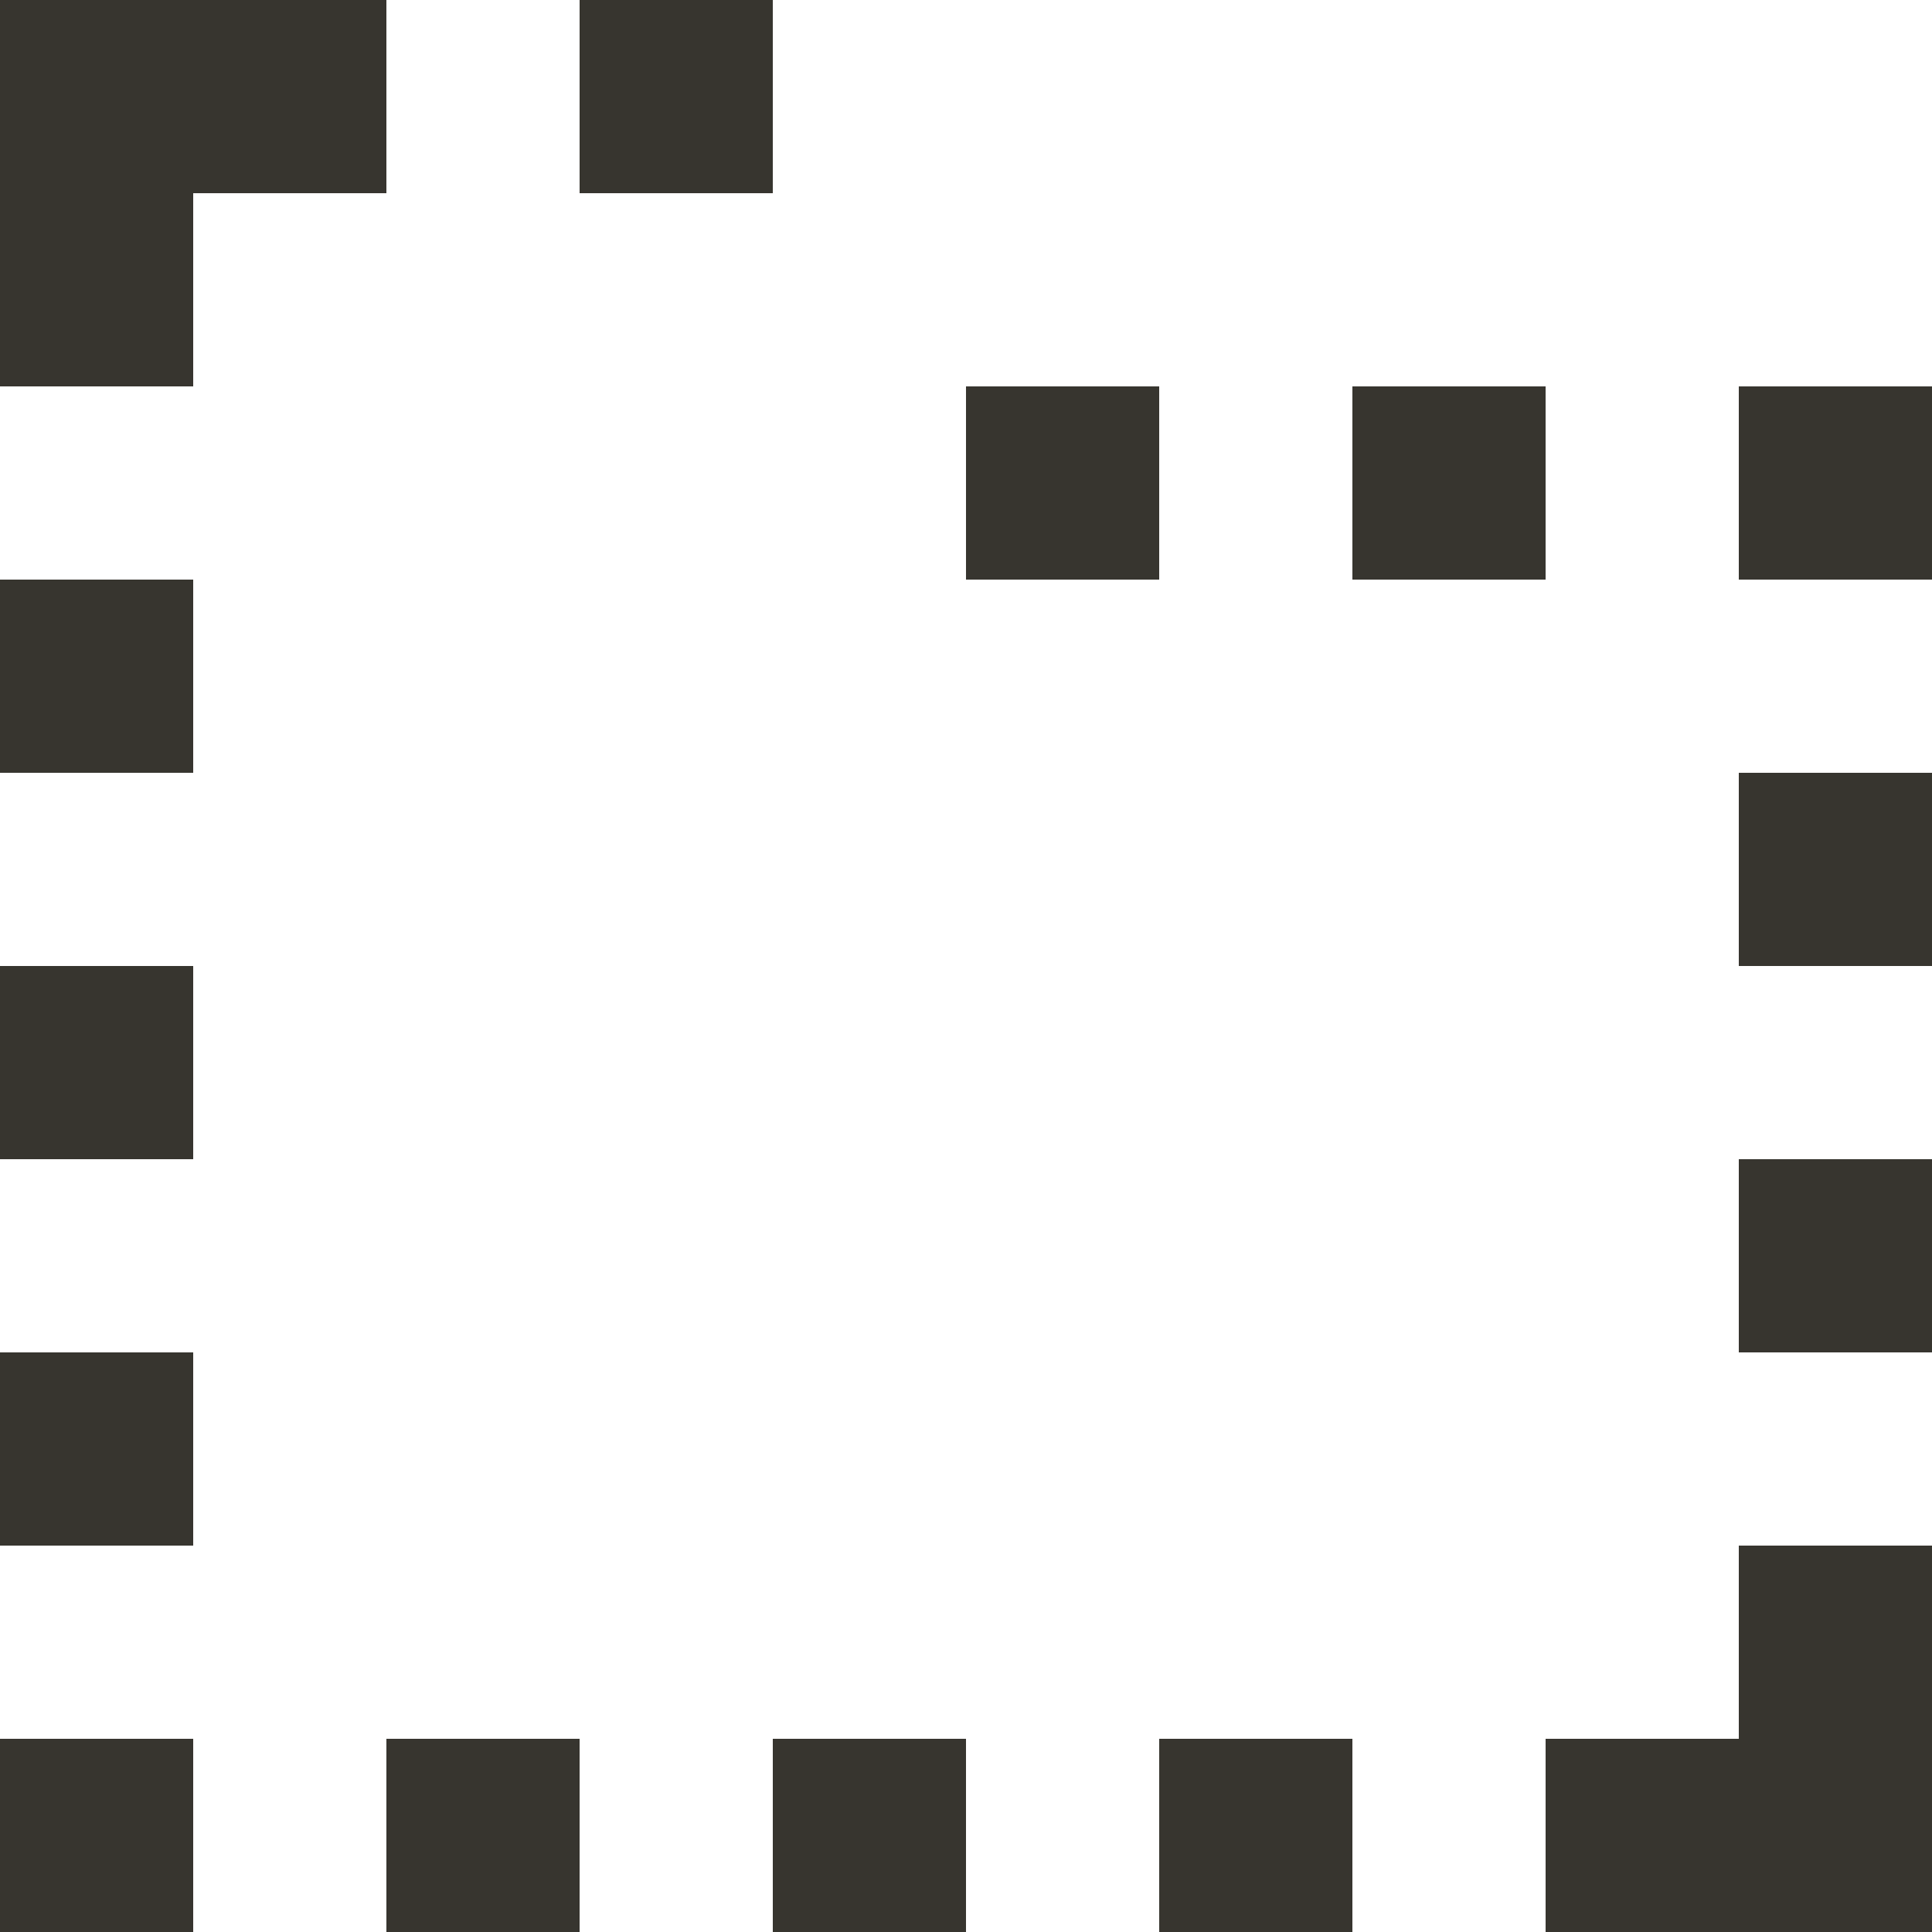 <!-- Generated by IcoMoon.io -->
<svg version="1.1" xmlns="http://www.w3.org/2000/svg" width="32" height="32" viewBox="0 0 32 32">
<title>as-directory_missing-1</title>
<path fill="#37352f" d="M28.8 22.4h3.2v-3.2h-3.2v3.2zM22.4 9.6h3.2v-3.2h-3.2v3.2zM28.8 16h3.2v-3.2h-3.2v3.2zM6.4 0h-6.4v6.4h3.2v-3.2h3.2v-3.2zM28.8 28.8h-3.2v3.2h6.4v-6.4h-3.2v3.2zM0 32h3.2v-3.2h-3.2v3.2zM19.2 32h3.2v-3.2h-3.2v3.2zM0 12.8h3.2v-3.2h-3.2v3.2zM0 19.2h3.2v-3.2h-3.2v3.2zM28.8 9.6h3.2v-3.2h-3.2v3.2zM0 25.6h3.2v-3.2h-3.2v3.2zM16 9.6h3.2v-3.2h-3.2v3.2zM9.6 3.2h3.2v-3.2h-3.2v3.2zM6.4 32h3.2v-3.2h-3.2v3.2zM12.8 32h3.2v-3.2h-3.2v3.2z"></path>
</svg>
